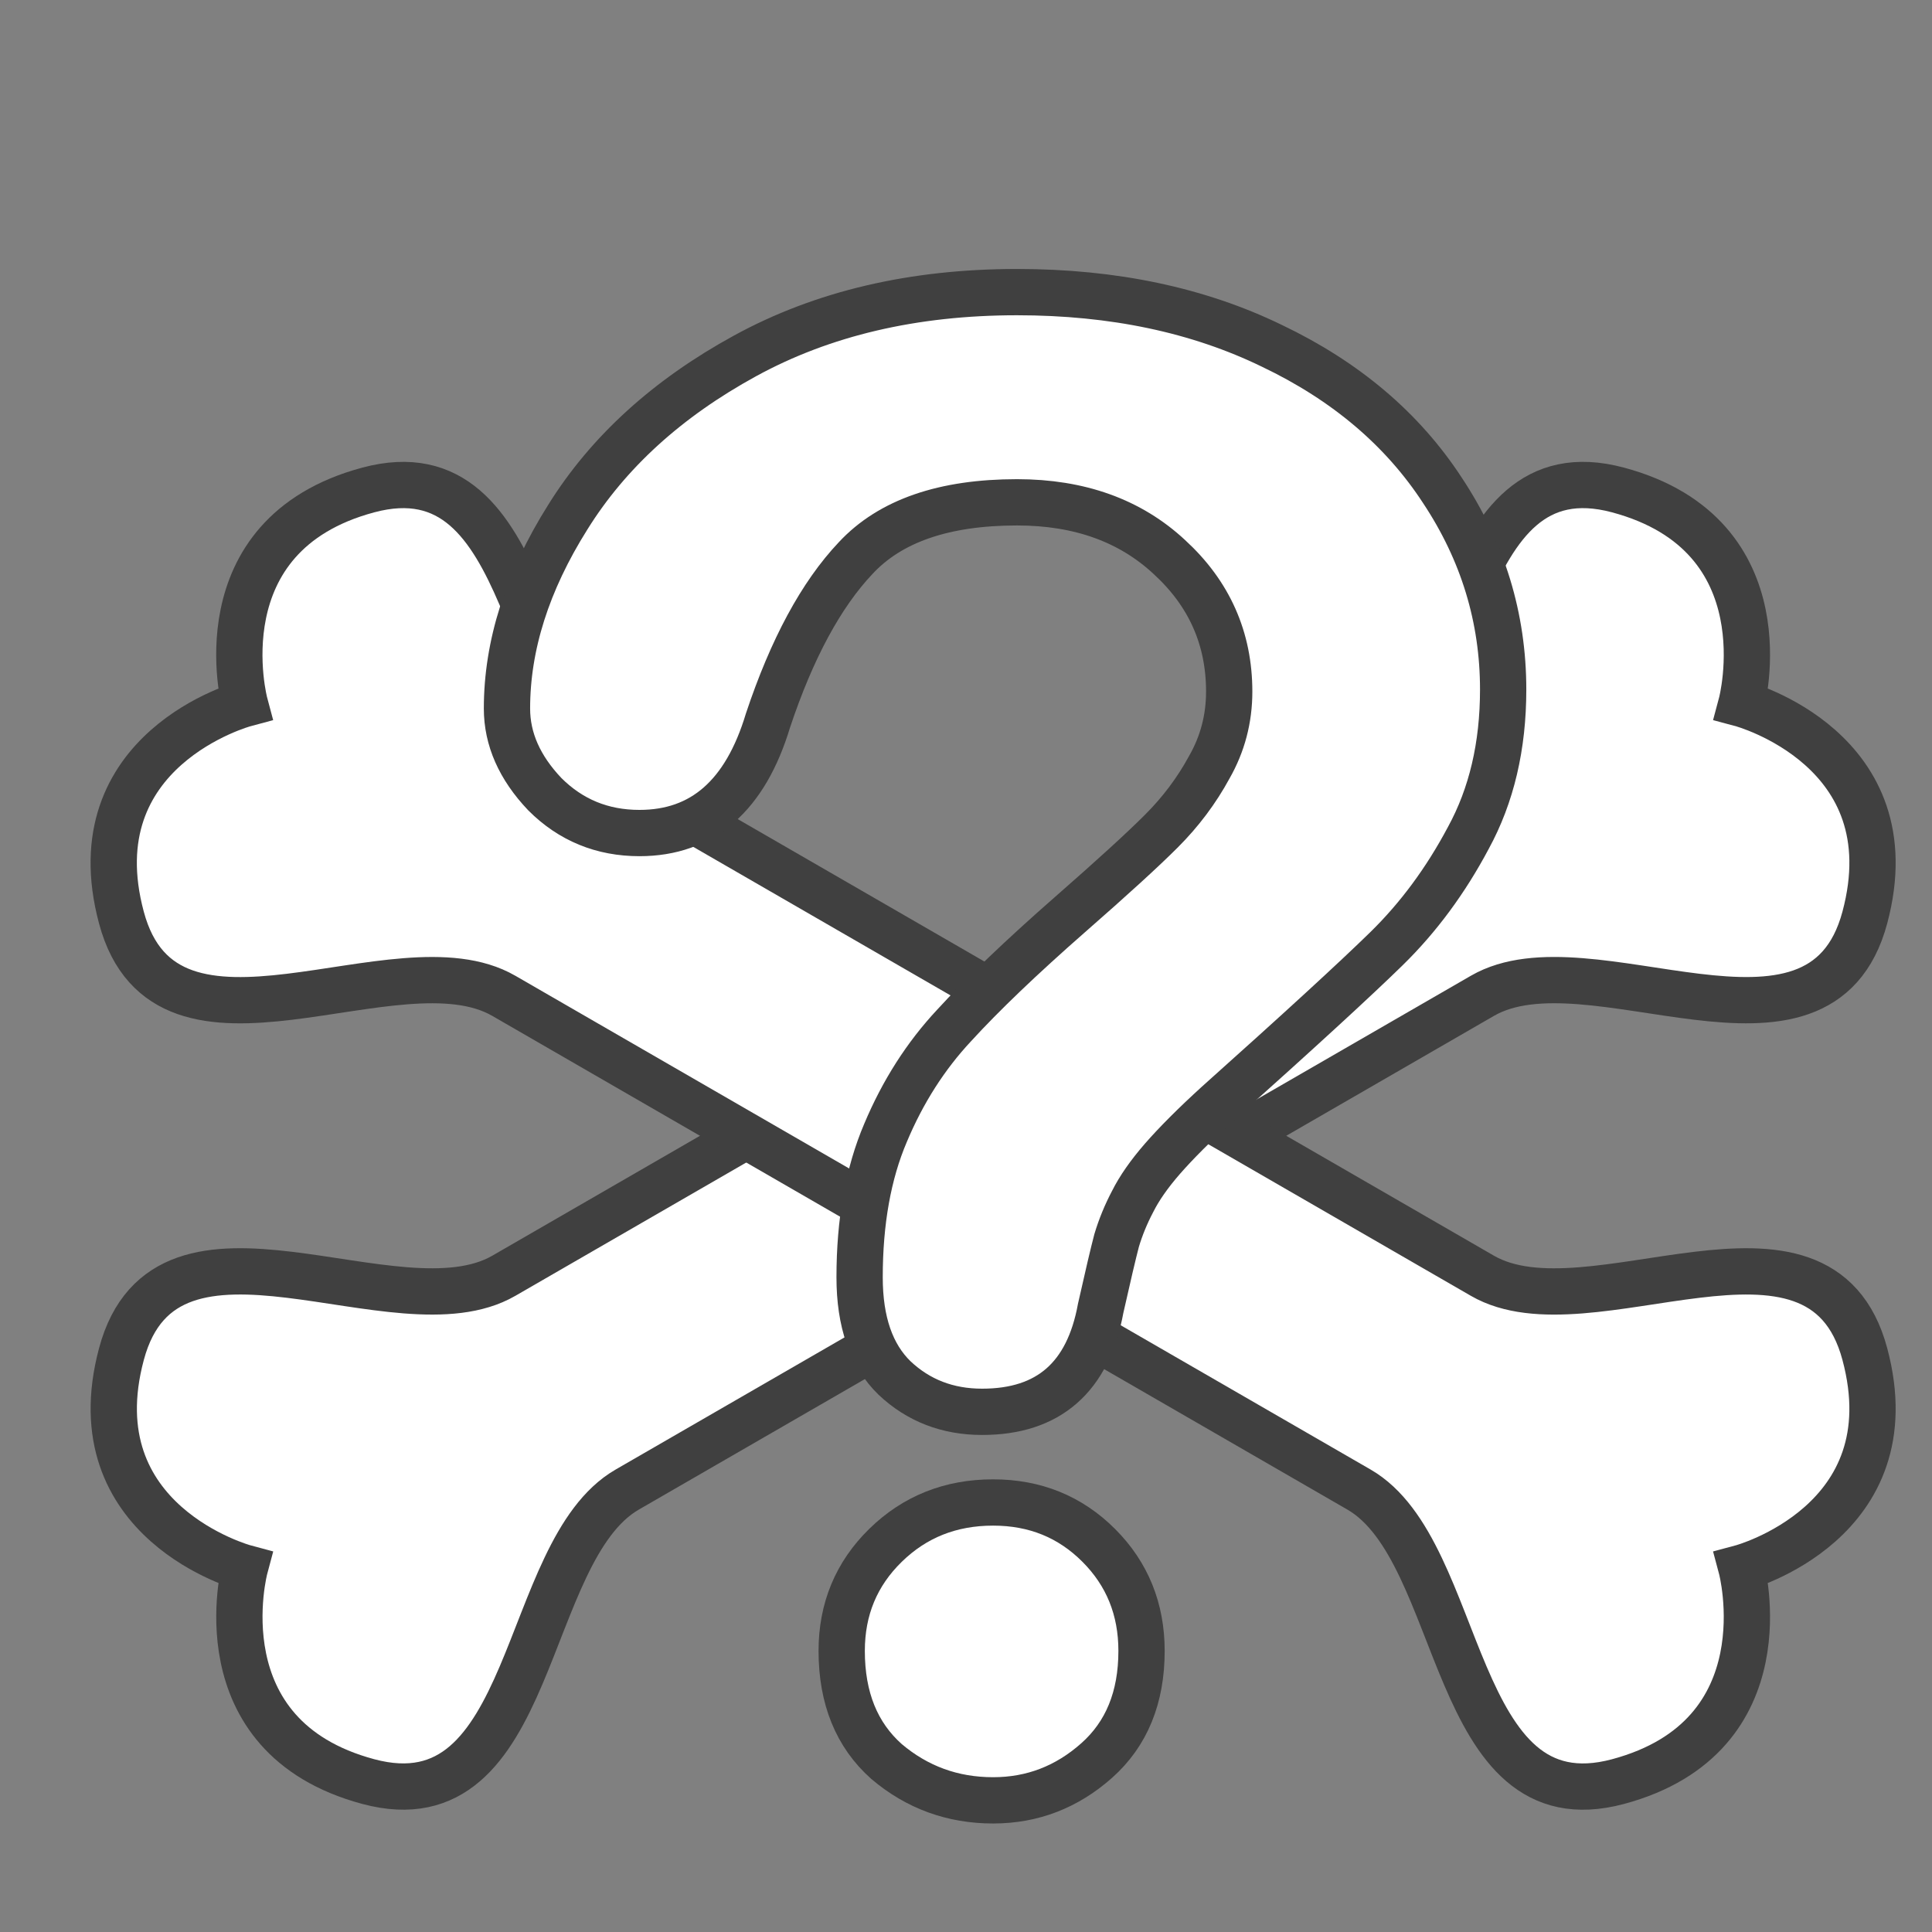 <?xml version="1.0" encoding="UTF-8" standalone="no"?>
<!-- Created with Inkscape (http://www.inkscape.org/) -->

<svg
   width="128"
   height="128"
   viewBox="0 0 1 1"
   version="1.1"
   id="svg5"
   inkscape:version="1.2.1 (9c6d41e410, 2022-07-14)"
   sodipodi:docname="Question-Mark-Crossed-Bones.svg"
   inkscape:export-filename="..\ProceduralFactions\Textures\World\WorldObjects\ProcFaction_Expanding\RandPirate.png"
   inkscape:export-xdpi="96"
   inkscape:export-ydpi="96"
   xmlns:inkscape="http://www.inkscape.org/namespaces/inkscape"
   xmlns:sodipodi="http://sodipodi.sourceforge.net/DTD/sodipodi-0.dtd"
   xmlns:xlink="http://www.w3.org/1999/xlink"
   xmlns="http://www.w3.org/2000/svg"
   xmlns:svg="http://www.w3.org/2000/svg">
  <rect x="0" y="0" width="1" height="1" fill="#808080" stroke="none"/>
  <sodipodi:namedview
     id="namedview7"
     pagecolor="#ffffff"
     bordercolor="#666666"
     borderopacity="1.0"
     inkscape:showpageshadow="2"
     inkscape:pageopacity="0.0"
     inkscape:pagecheckerboard="0"
     inkscape:deskcolor="#d1d1d1"
     inkscape:document-units="px"
     showgrid="true"
     inkscape:zoom="3.3638608"
     inkscape:cx="113.85727"
     inkscape:cy="67.779261"
     inkscape:window-width="1680"
     inkscape:window-height="987"
     inkscape:window-x="-8"
     inkscape:window-y="-8"
     inkscape:window-maximized="1"
     inkscape:current-layer="text298">
    <inkscape:grid
       type="xygrid"
       id="grid132"
       empspacing="8" />
  </sodipodi:namedview>
  <defs
     id="defs2" />
  <g
     inkscape:label="BG"
     inkscape:groupmode="layer"
     id="layer1" />
  <g
     inkscape:groupmode="layer"
     id="layer2"
     inkscape:label="Main">
    <g
       aria-label="?"
       transform="matrix(0.011,0,0,0.011,-0.136,-0.224)"
       id="text298"
       style="font-size:96px;line-height:1;font-family:'Comic Sans MS';-inkscape-font-specification:'Comic Sans MS';letter-spacing:0px;word-spacing:0px;baseline-shift:baseline;opacity:1;stroke-width:2.178;stop-color:#000000;stop-opacity:1;fill:#00ff00;fill-opacity:1;stroke:#004000;stroke-opacity:1;stroke-dasharray:none">
      <use
         x="0"
         y="0"
         xlink:href="#path469"
         id="use524"
         transform="matrix(-0.5,-0.866,-0.866,0.5,109.971,38.895)" />
      <use
         x="0"
         y="0"
         xlink:href="#path469"
         id="use520"
         transform="rotate(-60,37.793,12.332)" />
      <path
         d="m 36.219,53.703 q 0,-4.453 2.859,-9 2.859,-4.594 8.344,-7.594 5.484,-3 12.797,-3 6.797,0 12,2.531 5.203,2.484 8.016,6.797 2.859,4.312 2.859,9.375 0,3.984 -1.641,6.984 -1.594,3 -3.844,5.203 -2.203,2.156 -7.969,7.312 -1.594,1.453 -2.578,2.578 -0.938,1.078 -1.406,2.016 -0.469,0.891 -0.75,1.828 -0.234,0.891 -0.75,3.188 -0.891,4.875 -5.578,4.875 -2.438,0 -4.125,-1.594 -1.641,-1.594 -1.641,-4.734 0,-3.938 1.219,-6.797 1.219,-2.906 3.234,-5.062 2.016,-2.203 5.438,-5.203 3,-2.625 4.312,-3.938 1.359,-1.359 2.25,-3 0.938,-1.641 0.938,-3.562 0,-3.75 -2.812,-6.328 Q 64.625,44 60.219,44 55.062,44 52.625,46.625 50.188,49.203 48.5,54.266 46.906,59.562 42.453,59.562 q -2.625,0 -4.453,-1.828 -1.781,-1.875 -1.781,-4.031 z m 22.875,51.375 q -2.859,0 -5.016,-1.828 -2.109,-1.875 -2.109,-5.203 0,-2.953 2.062,-4.969 2.062,-2.016 5.062,-2.016 2.953,0 4.969,2.016 2.016,2.016 2.016,4.969 0,3.281 -2.109,5.156 -2.109,1.875 -4.875,1.875 z"
         style="font-family:'Arial Rounded MT Bold';-inkscape-font-specification:'Arial Rounded MT Bold, ';fill:#ffffff;fill-opacity:1;stroke:#404040;stroke-width:2.178;stroke-dasharray:none;stroke-opacity:1"
         id="path404" />
      <path
         style="fill:#ffffff;stroke:#404040;stroke-width:2.178;stroke-linecap:round"
         d="m 1.012,84.75 c 0,5.808 11.616,11.616 5.808,17.424 -5.808,5.808 -11.616,0 -11.616,0 0,0 -5.808,5.808 -11.616,0 -5.808,-5.808 5.808,-11.616 5.808,-17.424 0,0 0,-17.424 0,-23.233 0,-5.808 0,-23.233 0,-23.233 0,-5.808 -11.616,-11.616 -5.808,-17.424 5.808,-5.808 11.616,0 11.616,0 0,0 5.808,-5.808 11.616,0 5.808,5.808 -5.808,11.616 -5.808,17.424 0,0 3e-7,17.424 0,23.233 -3e-7,5.808 0,23.233 0,23.233 z"
         id="path469"
         sodipodi:nodetypes="sscssssscssss" />
    </g>
  </g>
  <g
     inkscape:groupmode="layer"
     id="layer3"
     inkscape:label="FG" />
</svg>
